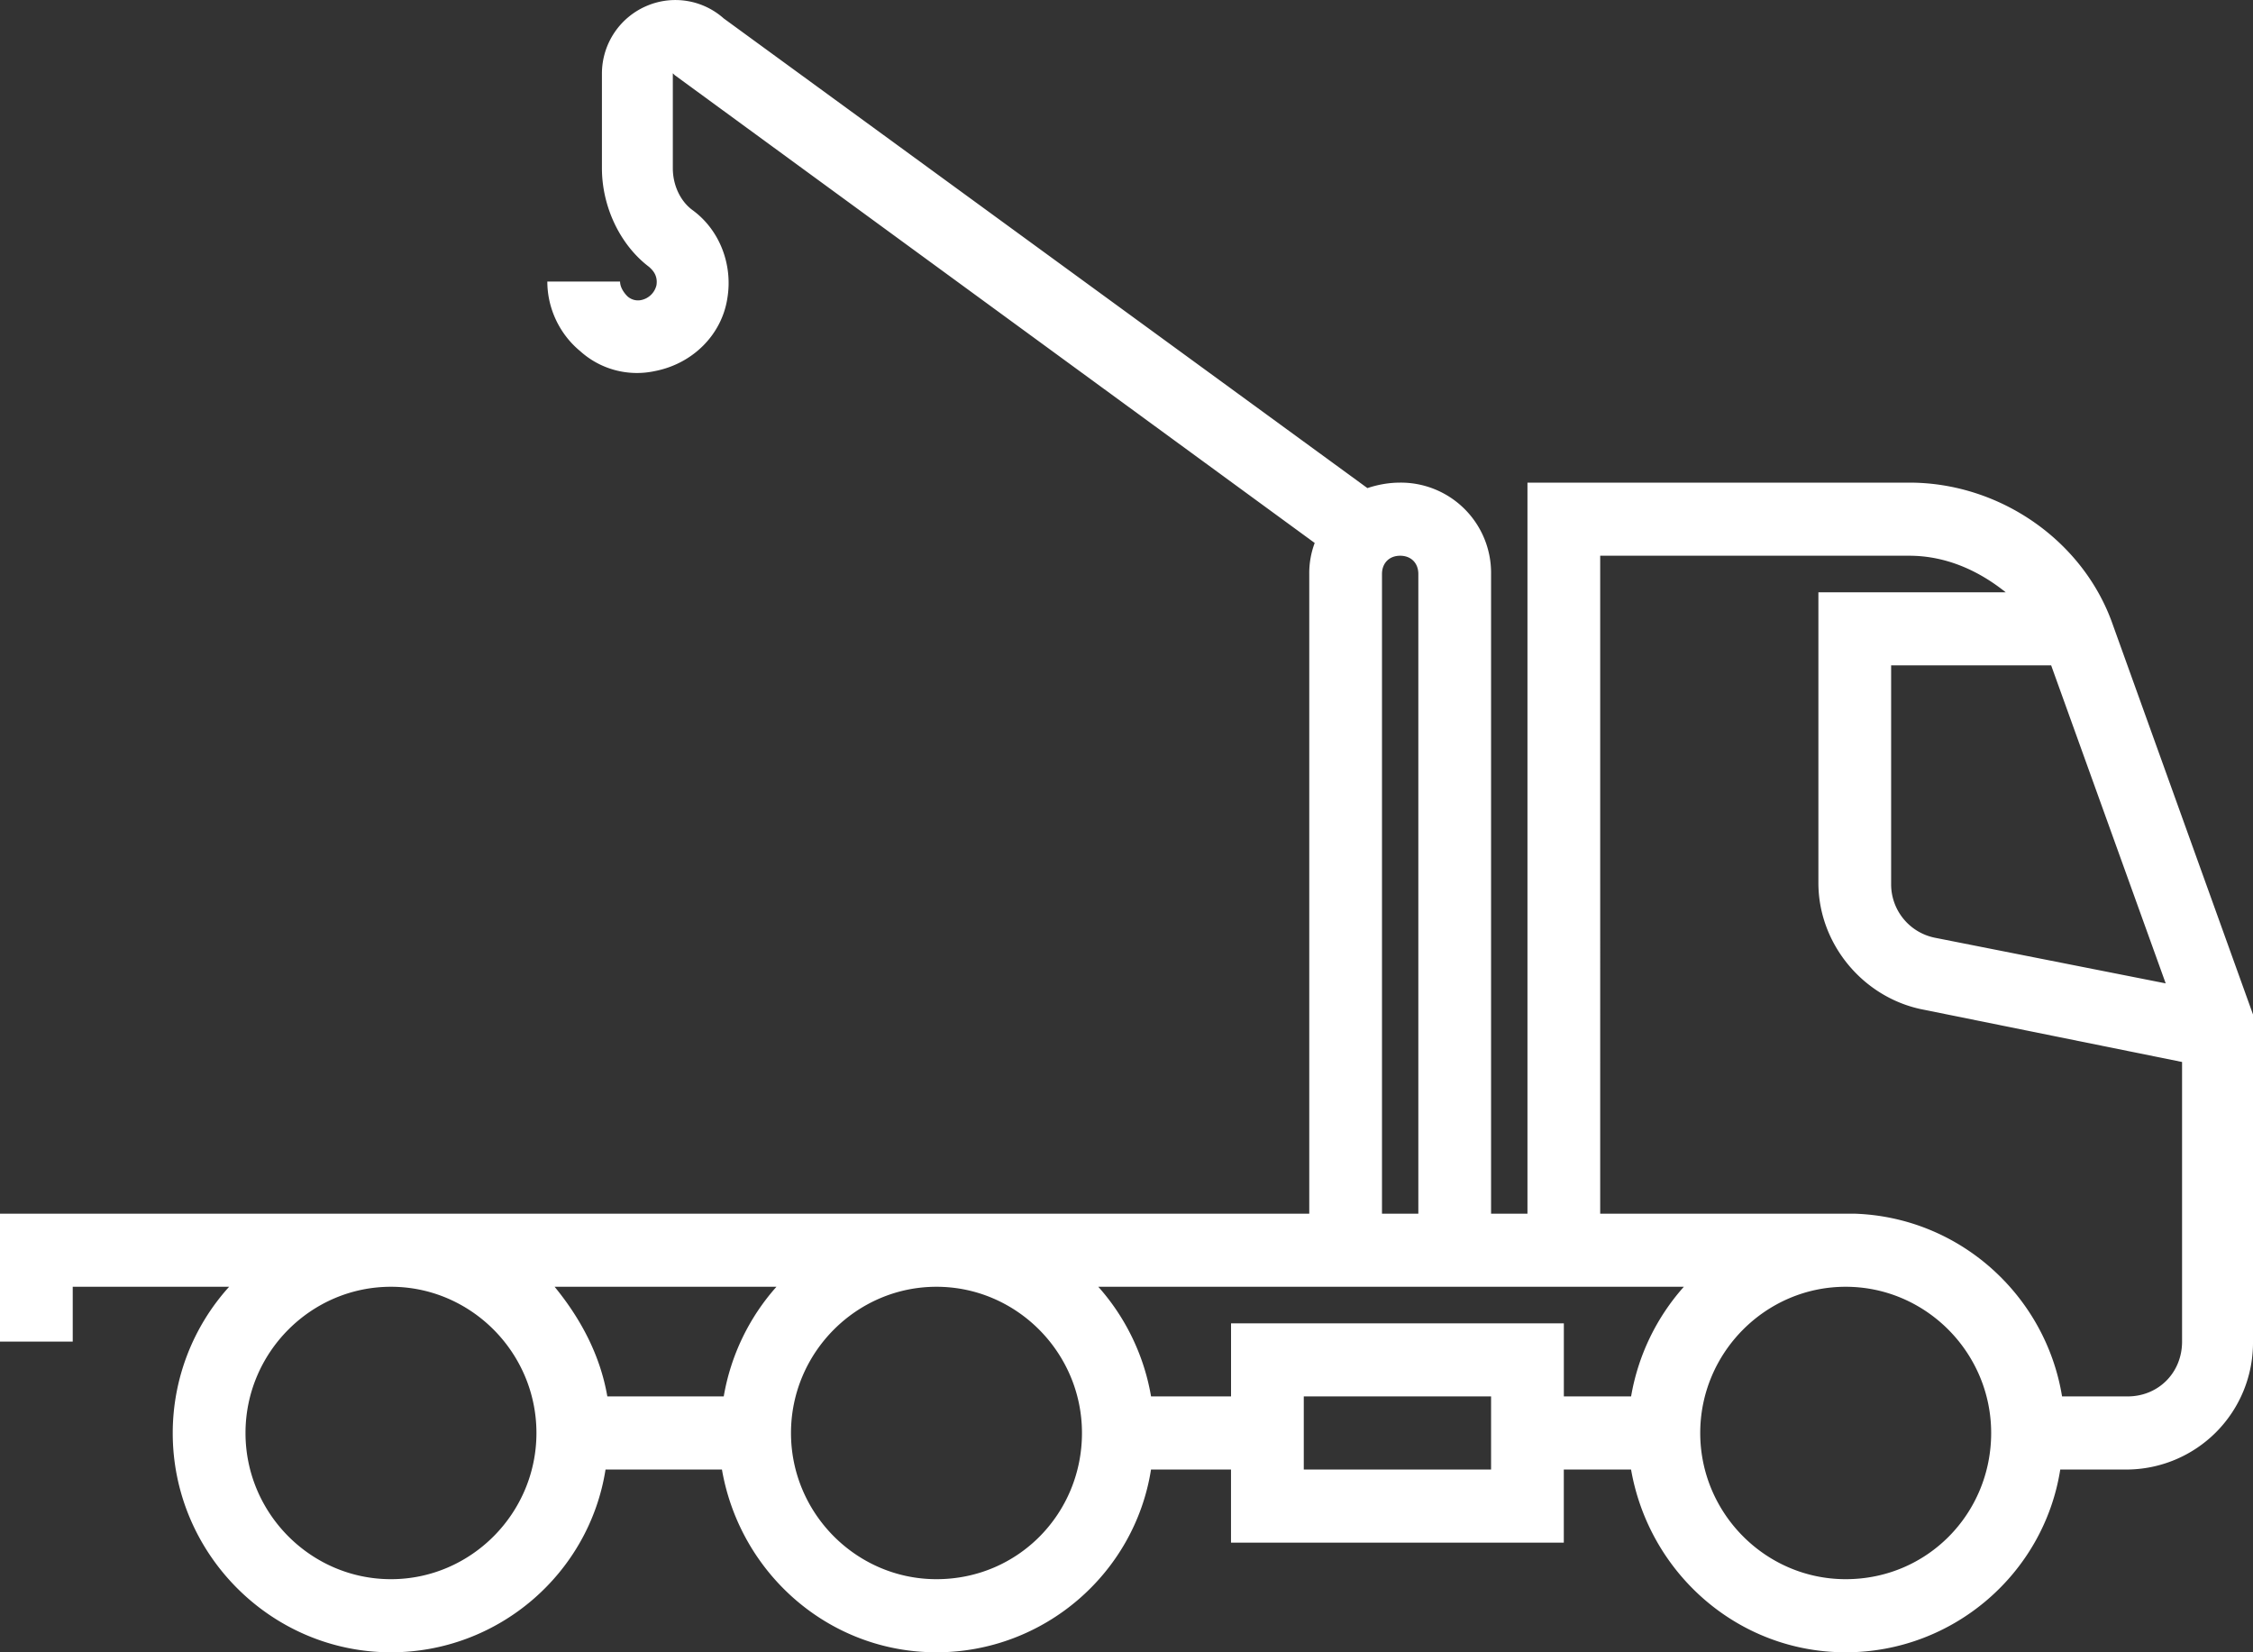 <svg width="60" height="44" fill="none" xmlns="http://www.w3.org/2000/svg"><rect width="100%" height="100%" fill="#333333" stroke="none"/><path d="M50.847 12.852H40.678V32.32h-.969V15.286a2.404 2.404 0 00-2.42-2.434c-.291 0-.582.049-.873.146L19.274.491A1.938 1.938 0 0017.24.15a1.959 1.959 0 00-1.21 1.8v2.531c0 1.022.483 2.044 1.258 2.628.049.05.242.195.194.487a.527.527 0 01-.388.39.417.417 0 01-.387-.098c-.097-.097-.194-.243-.194-.39h-1.937c0 .73.34 1.412.872 1.85a2.254 2.254 0 001.985.535c1.017-.194 1.792-.973 1.938-1.946.145-.876-.194-1.801-.92-2.336-.34-.244-.533-.682-.533-1.12v-2.53l.048.048 17.046 12.46a2.285 2.285 0 00-.145.827V32.32H0v3.406h1.937v-1.46h4.165A5.807 5.807 0 004.6 38.16c0 3.212 2.615 5.84 5.812 5.84 2.857 0 5.278-2.093 5.714-4.867h3.1C19.708 41.907 22.081 44 24.938 44c2.858 0 5.279-2.093 5.715-4.867h2.13v1.947h8.863v-1.947h1.791C43.922 41.907 46.295 44 49.153 44c2.857 0 5.278-2.093 5.714-4.867h1.743A3.377 3.377 0 0060 35.726v-8.711l-3.729-10.367c-.775-2.238-3.002-3.796-5.424-3.796zm3.778 4.867l3.05 8.468-6.15-1.216a1.452 1.452 0 01-1.162-1.412v-5.84h4.262zm-17.821-2.433c0-.292.194-.487.484-.487s.484.195.484.487V32.32h-.968V15.286zM14.77 34.266h5.908a5.883 5.883 0 00-1.404 2.92h-3.1c-.193-1.119-.726-2.092-1.404-2.92zm-4.358 7.787c-2.131 0-3.874-1.752-3.874-3.893 0-2.142 1.743-3.894 3.874-3.894 2.13 0 3.874 1.752 3.874 3.894 0 2.141-1.744 3.893-3.874 3.893zm14.527 0c-2.13 0-3.874-1.752-3.874-3.893 0-2.142 1.744-3.894 3.874-3.894 2.131 0 3.875 1.752 3.875 3.894 0 2.141-1.695 3.893-3.875 3.893zm14.77-2.92h-4.988v-1.947h4.988v1.947zm-6.925-3.893v1.946h-2.13a5.884 5.884 0 00-1.405-2.92h15.594a5.883 5.883 0 00-1.405 2.92h-1.791V35.24h-8.862zm16.369 6.813c-2.131 0-3.874-1.752-3.874-3.893 0-2.142 1.743-3.894 3.873-3.894 2.131 0 3.875 1.752 3.875 3.894 0 2.141-1.695 3.893-3.874 3.893zm7.506-4.867h-1.744c-.436-2.676-2.712-4.77-5.52-4.866h-6.78V14.799h8.232c.969 0 1.84.39 2.567.973h-4.988v7.739c0 1.606 1.162 3.017 2.712 3.358l6.973 1.411v7.446c0 .828-.63 1.46-1.452 1.46z" fill="#fff"/></svg>
